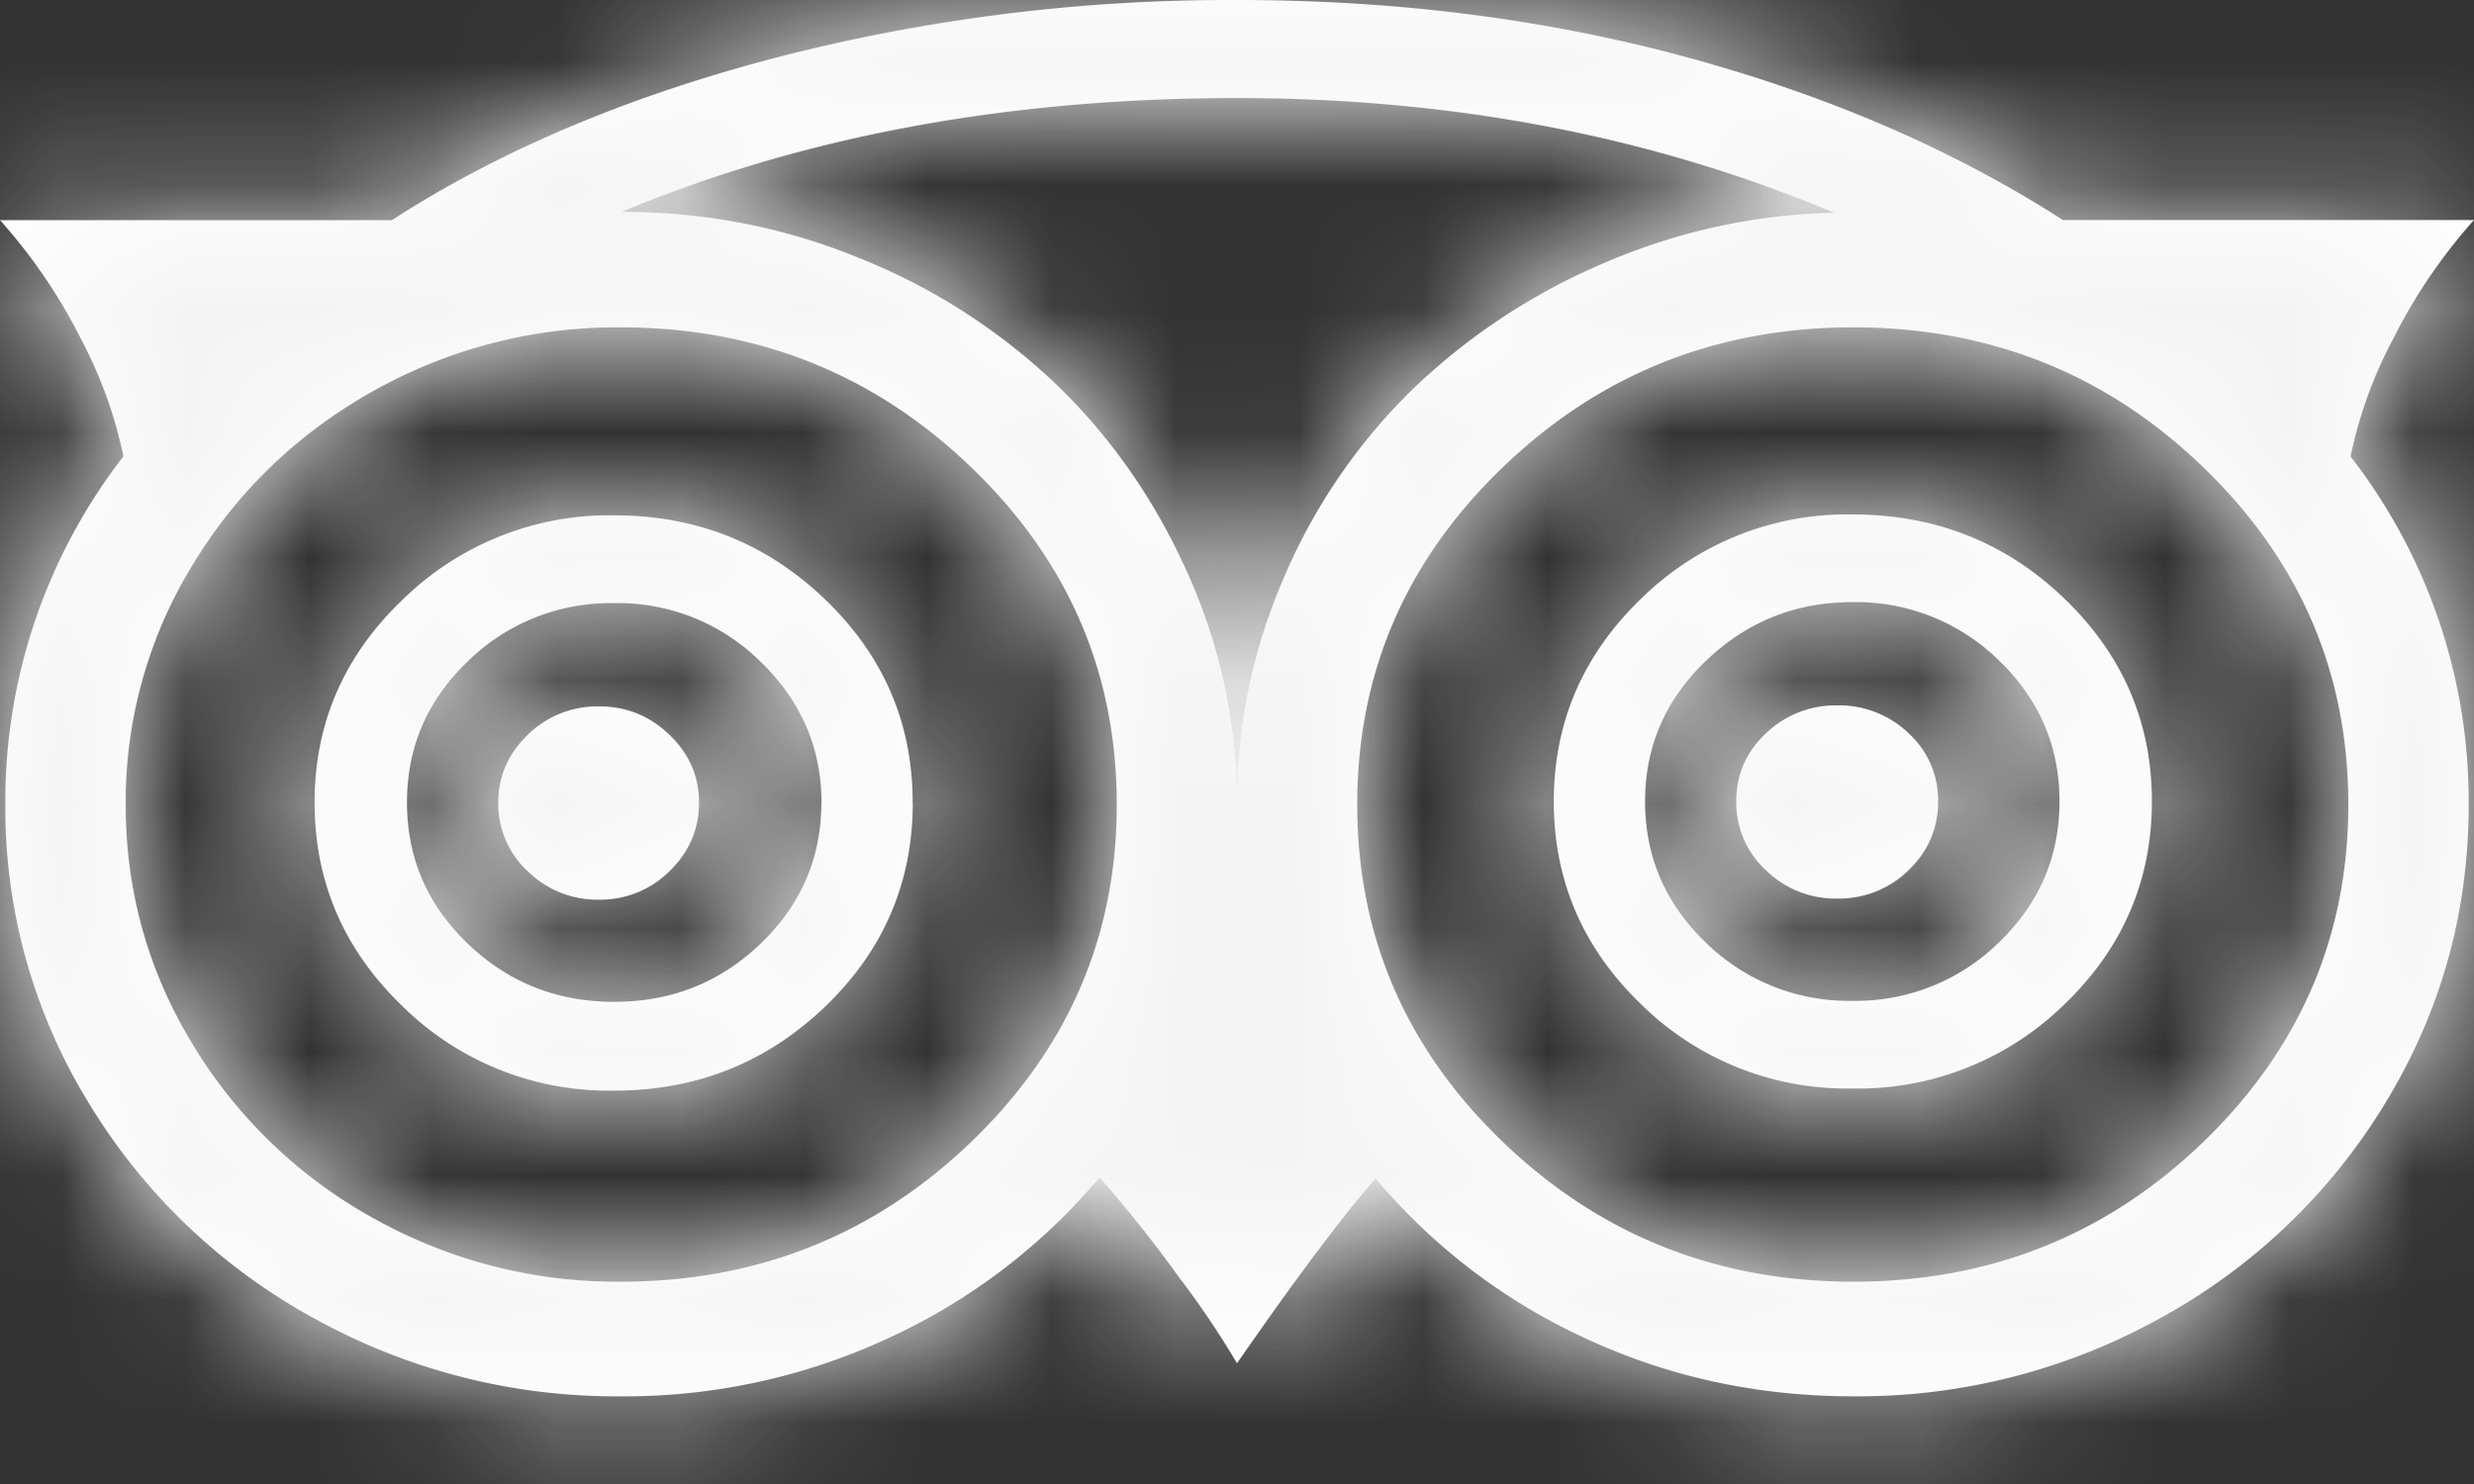 <svg width="20" height="12" viewBox="0 0 20 12" xmlns="http://www.w3.org/2000/svg" xmlns:xlink="http://www.w3.org/1999/xlink"><rect x="0" y="0" width="20" height="12" fill="#333333" stroke="none"/><title>UI-Icons/Social-TripAdvisor-Light@1x</title><defs><path d="M5.651 6.49c0 .216-.08.401-.239.555a.792.792 0 0 1-.568.23.802.802 0 0 1-.578-.23.742.742 0 0 1-.238-.556c0-.211.08-.394.238-.547a.802.802 0 0 1 .578-.23c.22 0 .41.077.568.23.16.153.239.336.239.547zm10.017-.01c0 .218-.08.403-.238.556a.802.802 0 0 1-.578.23.802.802 0 0 1-.577-.23.742.742 0 0 1-.239-.555c0-.217.08-.401.24-.551a.81.81 0 0 1 .576-.226.81.81 0 0 1 .578.226.73.73 0 0 1 .238.55zm-9.027.01c0-.44-.164-.82-.49-1.137a1.64 1.64 0 0 0-1.186-.476 1.65 1.65 0 0 0-1.185.472c-.327.315-.49.695-.49 1.14 0 .446.163.826.49 1.14.327.315.722.472 1.185.472.463 0 .858-.157 1.185-.472.327-.314.49-.694.49-1.14zm10.008-.01c0-.445-.163-.825-.49-1.14a1.647 1.647 0 0 0-1.185-.471c-.457 0-.85.157-1.18.472-.33.314-.495.694-.495 1.14 0 .445.163.825.49 1.14a1.65 1.65 0 0 0 1.185.472 1.65 1.65 0 0 0 1.185-.472c.327-.315.49-.695.49-1.14zm-9.27.01c0 .645-.236 1.195-.708 1.649-.472.453-1.04.68-1.706.68a2.374 2.374 0 0 1-1.714-.685c-.472-.456-.708-1.004-.708-1.645 0-.64.238-1.187.712-1.64a2.386 2.386 0 0 1 1.71-.682c.666 0 1.234.227 1.706.681.472.454.707 1 .707 1.641zm10.017-.01c0 .641-.236 1.188-.708 1.642a2.382 2.382 0 0 1-1.714.68 2.371 2.371 0 0 1-1.706-.68c-.471-.454-.707-1-.707-1.641 0-.64.236-1.187.707-1.641a2.371 2.371 0 0 1 1.706-.68c.671 0 1.243.226 1.714.68.472.454.708 1 .708 1.64zm-8.368.026c0-1.064-.392-1.972-1.176-2.727-.785-.754-1.73-1.132-2.835-1.132a4.02 4.02 0 0 0-2.005.518c-.613.345-1.1.815-1.458 1.408a3.667 3.667 0 0 0-.538 1.933c0 .696.179 1.34.538 1.933a3.922 3.922 0 0 0 1.458 1.408 4.02 4.02 0 0 0 2.005.517c1.106 0 2.05-.377 2.835-1.131.784-.755 1.176-1.664 1.176-2.727zm5.798-4.786C13.356 1.102 11.748.793 10 .793c-1.846 0-3.504.307-4.974.92.677 0 1.322.126 1.936.38a4.984 4.984 0 0 1 1.584 1.022c.443.429.796.938 1.059 1.529A4.52 4.52 0 0 1 10 6.506c0-.64.126-1.251.378-1.833a4.705 4.705 0 0 1 1.024-1.508 5.102 5.102 0 0 1 1.54-1.027 4.953 4.953 0 0 1 1.884-.418zm4.158 4.786c0-1.064-.39-1.972-1.172-2.727-.78-.754-1.724-1.132-2.83-1.132-1.105 0-2.05.378-2.834 1.132-.784.755-1.176 1.663-1.176 2.727 0 1.063.392 1.972 1.176 2.727.785.754 1.73 1.131 2.835 1.131s2.048-.377 2.83-1.131c.78-.755 1.171-1.664 1.171-2.727zm-2.309-4.727H20a4.42 4.42 0 0 0-.651.956 3.57 3.57 0 0 0-.347.956 4.55 4.55 0 0 1 .955 2.815c0 .868-.223 1.67-.669 2.405a4.838 4.838 0 0 1-1.814 1.742 5.031 5.031 0 0 1-2.491.638c-.77 0-1.49-.155-2.162-.467a4.87 4.87 0 0 1-1.701-1.295c-.272.312-.645.81-1.12 1.495a6.983 6.983 0 0 0-.464-.689 10.564 10.564 0 0 0-.647-.814 4.904 4.904 0 0 1-1.706 1.299 5.059 5.059 0 0 1-2.166.471 5.031 5.031 0 0 1-2.491-.638A4.838 4.838 0 0 1 .712 8.91a4.554 4.554 0 0 1-.669-2.405A4.55 4.55 0 0 1 .998 3.69a3.592 3.592 0 0 0-.347-.956A4.42 4.42 0 0 0 0 1.78h3.168C4.031 1.222 5.058.786 6.25.472A14.64 14.64 0 0 1 10 0c1.296 0 2.514.156 3.655.468 1.14.311 2.147.749 3.02 1.31z" id="a"/></defs><g fill="none" fill-rule="evenodd"><mask id="b" fill="#fff"><use xlink:href="#a"/></mask><use fill="#FFF" fill-rule="nonzero" xlink:href="#a"/><g mask="url(#b)" fill="#F4F4F4"><path d="M0-4h20v20H0z"/></g></g></svg>